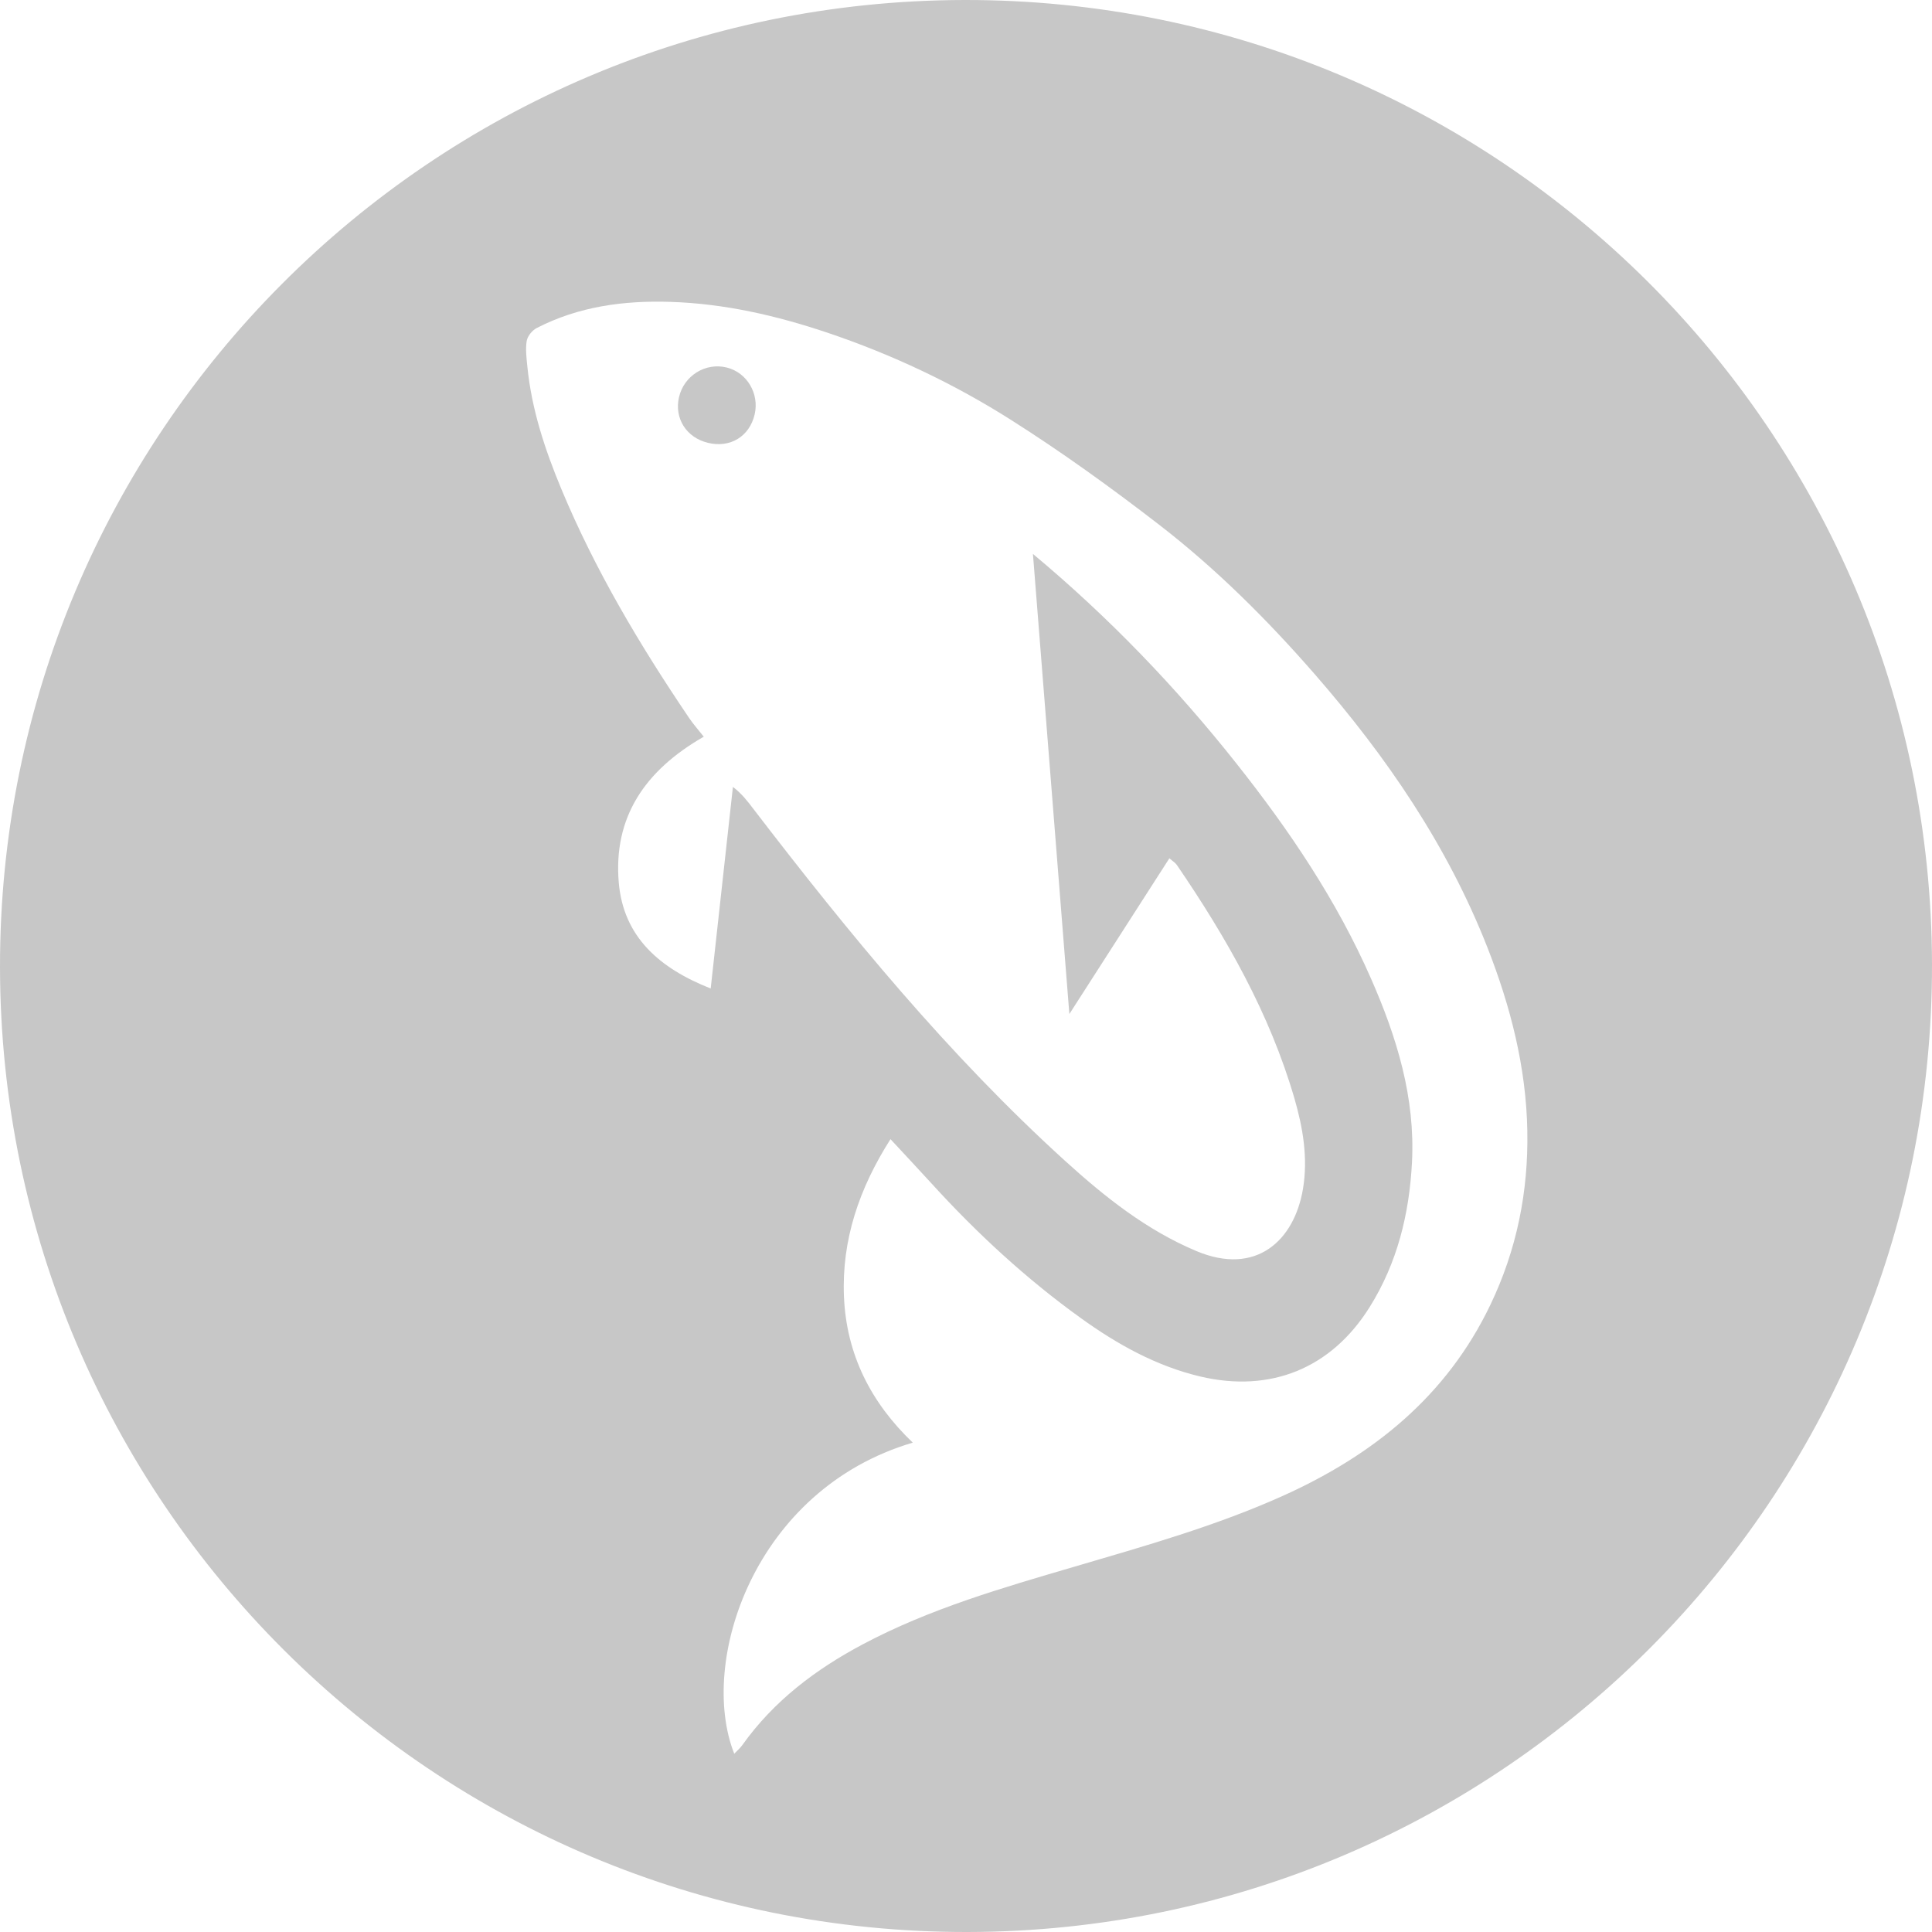 <svg width="48" height="48" viewBox="0 0 48 48" fill="none" xmlns="http://www.w3.org/2000/svg">
<path fill-rule="evenodd" clip-rule="evenodd" d="M18.749 10.296C18.621 10.845 18.142 11.136 17.588 11.002C17.053 10.872 16.75 10.395 16.869 9.871C16.991 9.332 17.53 8.998 18.06 9.132C18.56 9.258 18.869 9.781 18.749 10.296ZM37.027 32.42C35.941 34.686 34.121 36.15 31.881 37.16C30.206 37.914 28.443 38.41 26.687 38.926C24.899 39.451 23.106 39.967 21.448 40.846C20.268 41.471 19.223 42.259 18.44 43.36C18.387 43.434 18.315 43.494 18.242 43.571C17.343 41.295 18.729 37.008 22.678 35.842C21.634 34.846 21.028 33.647 20.968 32.215C20.909 30.803 21.347 29.523 22.124 28.302C22.472 28.678 22.811 29.038 23.143 29.402C24.269 30.639 25.493 31.769 26.849 32.745C27.752 33.396 28.721 33.938 29.821 34.199C31.571 34.611 33.079 33.994 34.029 32.474C34.715 31.377 35.012 30.167 35.08 28.886C35.165 27.265 34.702 25.768 34.063 24.314C33.21 22.37 32.033 20.627 30.72 18.97C29.222 17.078 27.558 15.344 25.663 13.762C25.961 17.536 26.26 21.311 26.568 25.193C27.423 23.861 28.231 22.604 29.053 21.324C29.134 21.395 29.199 21.433 29.238 21.489C30.47 23.293 31.545 25.177 32.16 27.291C32.372 28.023 32.499 28.77 32.373 29.532C32.159 30.819 31.211 31.709 29.721 31.081C28.484 30.561 27.45 29.738 26.469 28.848C23.565 26.211 21.09 23.191 18.71 20.087C18.571 19.904 18.432 19.721 18.209 19.55C18.027 21.206 17.844 22.863 17.657 24.559C16.393 24.06 15.489 23.284 15.373 21.926C15.236 20.315 16.011 19.147 17.485 18.303C17.36 18.145 17.228 17.997 17.118 17.834C15.896 16.027 14.783 14.161 13.943 12.141C13.537 11.165 13.207 10.166 13.102 9.107C13.081 8.895 13.052 8.676 13.086 8.47C13.106 8.351 13.223 8.207 13.334 8.15C14.377 7.612 15.502 7.463 16.658 7.5C17.996 7.543 19.283 7.838 20.55 8.263C22.159 8.805 23.689 9.526 25.116 10.431C26.384 11.234 27.607 12.117 28.796 13.035C30.218 14.133 31.491 15.403 32.672 16.759C34.447 18.797 35.959 21.005 36.953 23.536C37.529 25.003 37.918 26.515 37.946 28.101C37.973 29.61 37.683 31.052 37.027 32.42ZM23.954 4.53776e-05C10.7 0.026 -0.025 10.791 4.35241e-05 24.046C0.026 37.301 10.791 48.026 24.046 48C37.3 47.974 48.025 37.209 48 23.954C47.974 10.7 37.209 -0.025 23.954 4.53776e-05Z" fill="#C7C7C7"/>
</svg>

